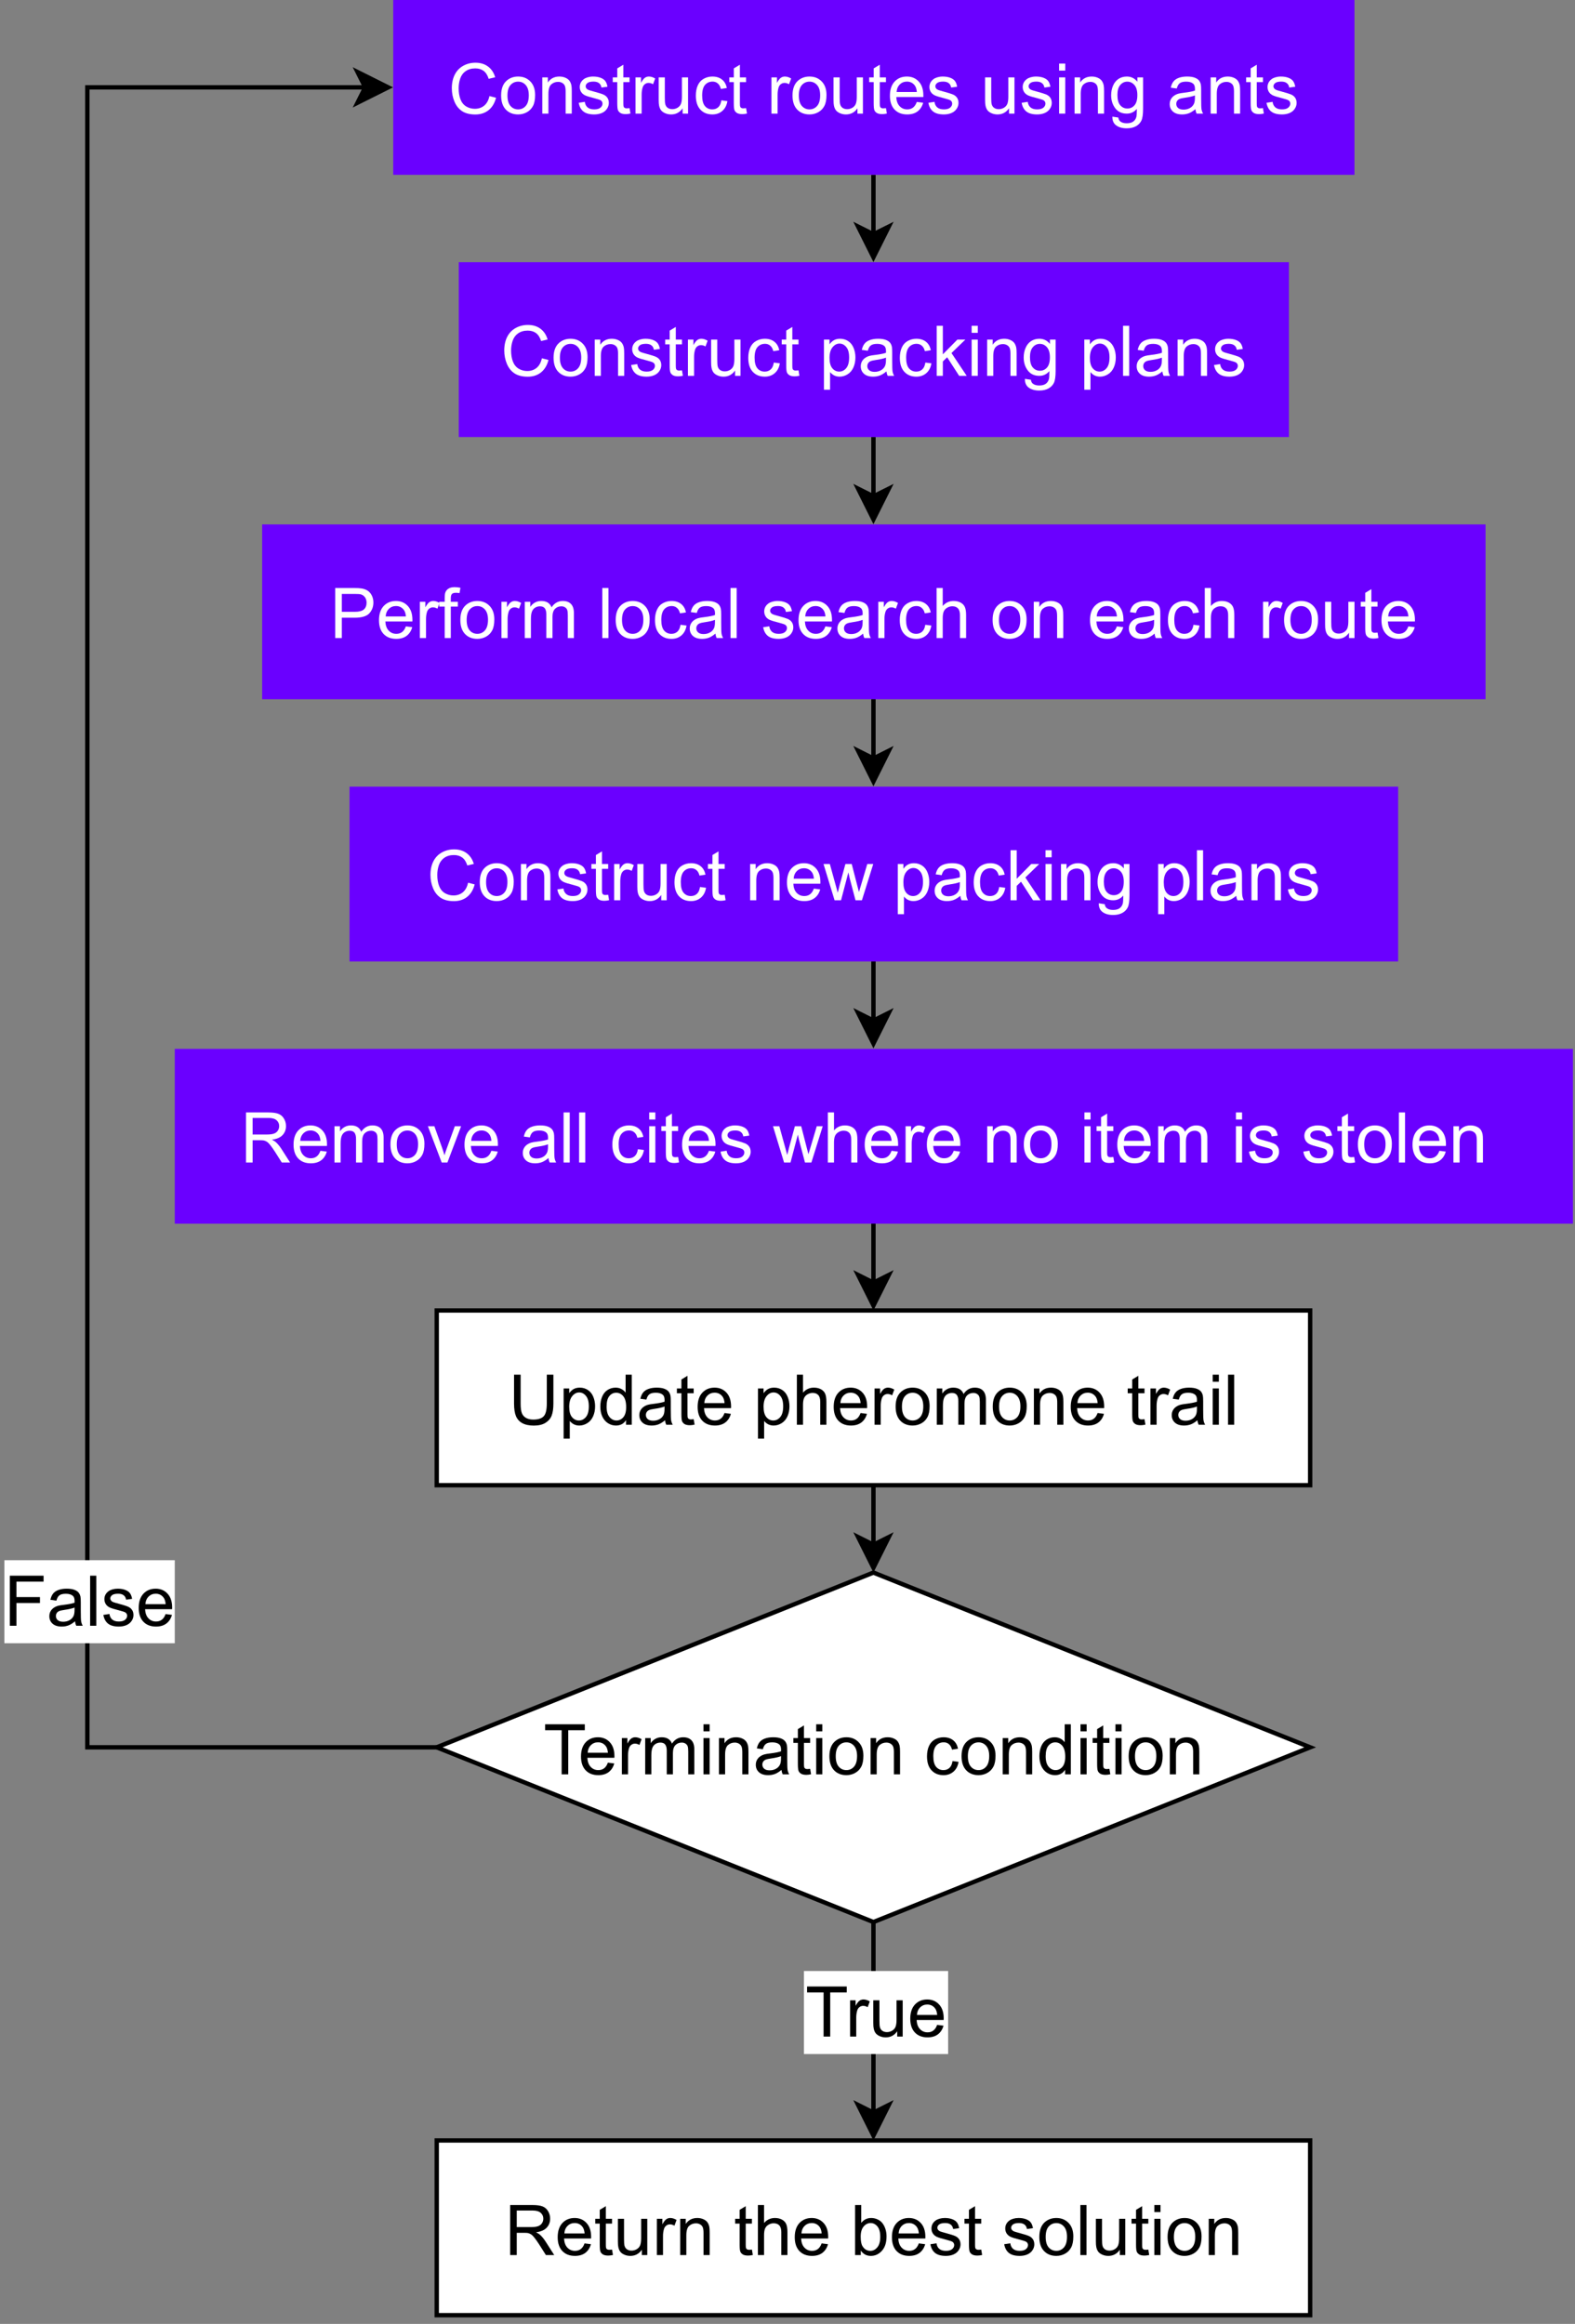 <?xml version="1.0" encoding="UTF-8" standalone="no"?>
<svg
   width="540.96pt"
   height="798pt"
   viewBox="0 0 540.96 798"
   version="1.1"
   id="svg637"
   xmlns:xlink="http://www.w3.org/1999/xlink"
   xmlns="http://www.w3.org/2000/svg"
   xmlns:svg="http://www.w3.org/2000/svg">
  <rect x="0" y="0" width="540.96" height="798" fill="#808080" stroke="none"/>
  <defs
     id="defs95">
    <g
       id="g87">
      <g
         id="glyph-0-0">
        <path
           d="M 3 0 L 3 -15.016 L 15.016 -15.016 L 15.016 0 Z M 3.375 -0.375 L 14.641 -0.375 L 14.641 -14.641 L 3.375 -14.641 Z M 3.375 -0.375 "
           id="path2" />
      </g>
      <g
         id="glyph-0-1">
        <path
           d="M 14.125 -6.031 L 16.391 -5.453 C 15.91 -3.586 15.051 -2.16 13.812 -1.172 C 12.57 -0.191 11.062 0.297 9.281 0.297 C 7.426 0.297 5.914 -0.078 4.75 -0.828 C 3.594 -1.586 2.711 -2.68 2.109 -4.109 C 1.504 -5.547 1.203 -7.082 1.203 -8.719 C 1.203 -10.508 1.539 -12.07 2.219 -13.406 C 2.906 -14.738 3.879 -15.75 5.141 -16.438 C 6.398 -17.133 7.789 -17.484 9.312 -17.484 C 11.031 -17.484 12.473 -17.047 13.641 -16.172 C 14.816 -15.297 15.633 -14.066 16.094 -12.484 L 13.859 -11.953 C 13.461 -13.203 12.883 -14.109 12.125 -14.672 C 11.363 -15.242 10.41 -15.531 9.266 -15.531 C 7.941 -15.531 6.836 -15.211 5.953 -14.578 C 5.066 -13.953 4.441 -13.102 4.078 -12.031 C 3.723 -10.969 3.547 -9.867 3.547 -8.734 C 3.547 -7.273 3.754 -6 4.172 -4.906 C 4.598 -3.812 5.258 -2.992 6.156 -2.453 C 7.062 -1.922 8.039 -1.656 9.094 -1.656 C 10.363 -1.656 11.441 -2.02 12.328 -2.75 C 13.211 -3.488 13.812 -4.582 14.125 -6.031 Z M 14.125 -6.031 "
           id="path5" />
      </g>
      <g
         id="glyph-0-2">
        <path
           d="M 0.797 -6.234 C 0.797 -8.535 1.438 -10.238 2.719 -11.344 C 3.789 -12.27 5.098 -12.734 6.641 -12.734 C 8.348 -12.734 9.742 -12.172 10.828 -11.047 C 11.922 -9.93 12.469 -8.383 12.469 -6.406 C 12.469 -4.801 12.223 -3.539 11.734 -2.625 C 11.254 -1.707 10.555 -0.992 9.641 -0.484 C 8.723 0.023 7.723 0.281 6.641 0.281 C 4.891 0.281 3.477 -0.273 2.406 -1.391 C 1.332 -2.516 0.797 -4.129 0.797 -6.234 Z M 2.969 -6.234 C 2.969 -4.629 3.312 -3.43 4 -2.641 C 4.695 -1.848 5.578 -1.453 6.641 -1.453 C 7.68 -1.453 8.551 -1.848 9.25 -2.641 C 9.945 -3.441 10.297 -4.66 10.297 -6.297 C 10.297 -7.836 9.945 -9.004 9.25 -9.797 C 8.551 -10.586 7.68 -10.984 6.641 -10.984 C 5.578 -10.984 4.695 -10.586 4 -9.797 C 3.312 -9.016 2.969 -7.828 2.969 -6.234 Z M 2.969 -6.234 "
           id="path8" />
      </g>
      <g
         id="glyph-0-3">
        <path
           d="M 1.578 0 L 1.578 -12.453 L 3.484 -12.453 L 3.484 -10.688 C 4.398 -12.051 5.723 -12.734 7.453 -12.734 C 8.203 -12.734 8.891 -12.598 9.516 -12.328 C 10.141 -12.055 10.609 -11.703 10.922 -11.266 C 11.234 -10.828 11.453 -10.305 11.578 -9.703 C 11.66 -9.316 11.703 -8.633 11.703 -7.656 L 11.703 0 L 9.594 0 L 9.594 -7.578 C 9.594 -8.43 9.508 -9.07 9.344 -9.5 C 9.176 -9.926 8.883 -10.266 8.469 -10.516 C 8.051 -10.773 7.562 -10.906 7 -10.906 C 6.102 -10.906 5.328 -10.617 4.672 -10.047 C 4.016 -9.473 3.688 -8.391 3.688 -6.797 L 3.688 0 Z M 1.578 0 "
           id="path11" />
      </g>
      <g
         id="glyph-0-4">
        <path
           d="M 0.734 -3.719 L 2.828 -4.047 C 2.941 -3.211 3.266 -2.57 3.797 -2.125 C 4.336 -1.676 5.086 -1.453 6.047 -1.453 C 7.016 -1.453 7.734 -1.648 8.203 -2.047 C 8.672 -2.441 8.906 -2.906 8.906 -3.438 C 8.906 -3.914 8.703 -4.289 8.297 -4.562 C 8.004 -4.75 7.285 -4.988 6.141 -5.281 C 4.586 -5.664 3.508 -6 2.906 -6.281 C 2.312 -6.57 1.859 -6.969 1.547 -7.469 C 1.242 -7.977 1.094 -8.535 1.094 -9.141 C 1.094 -9.703 1.219 -10.219 1.469 -10.688 C 1.727 -11.156 2.078 -11.547 2.516 -11.859 C 2.836 -12.109 3.281 -12.316 3.844 -12.484 C 4.414 -12.648 5.023 -12.734 5.672 -12.734 C 6.648 -12.734 7.508 -12.594 8.25 -12.312 C 8.988 -12.031 9.531 -11.648 9.875 -11.172 C 10.227 -10.691 10.473 -10.047 10.609 -9.234 L 8.547 -8.953 C 8.453 -9.598 8.18 -10.098 7.734 -10.453 C 7.285 -10.816 6.648 -11 5.828 -11 C 4.859 -11 4.164 -10.836 3.75 -10.516 C 3.332 -10.191 3.125 -9.816 3.125 -9.391 C 3.125 -9.117 3.211 -8.875 3.391 -8.656 C 3.555 -8.426 3.828 -8.238 4.203 -8.094 C 4.41 -8.008 5.031 -7.828 6.062 -7.547 C 7.551 -7.148 8.594 -6.82 9.188 -6.562 C 9.781 -6.312 10.242 -5.941 10.578 -5.453 C 10.91 -4.973 11.078 -4.375 11.078 -3.656 C 11.078 -2.957 10.867 -2.297 10.453 -1.672 C 10.047 -1.047 9.457 -0.562 8.688 -0.219 C 7.914 0.113 7.039 0.281 6.062 0.281 C 4.445 0.281 3.211 -0.051 2.359 -0.719 C 1.516 -1.395 0.973 -2.395 0.734 -3.719 Z M 0.734 -3.719 "
           id="path14" />
      </g>
      <g
         id="glyph-0-5">
        <path
           d="M 6.188 -1.891 L 6.5 -0.031 C 5.906 0.102 5.375 0.172 4.906 0.172 C 4.133 0.172 3.535 0.051 3.109 -0.188 C 2.691 -0.438 2.395 -0.758 2.219 -1.156 C 2.051 -1.551 1.969 -2.379 1.969 -3.641 L 1.969 -10.812 L 0.422 -10.812 L 0.422 -12.453 L 1.969 -12.453 L 1.969 -15.531 L 4.062 -16.797 L 4.062 -12.453 L 6.188 -12.453 L 6.188 -10.812 L 4.062 -10.812 L 4.062 -3.531 C 4.062 -2.926 4.098 -2.535 4.172 -2.359 C 4.254 -2.191 4.379 -2.055 4.547 -1.953 C 4.711 -1.859 4.953 -1.812 5.266 -1.812 C 5.492 -1.812 5.801 -1.836 6.188 -1.891 Z M 6.188 -1.891 "
           id="path17" />
      </g>
      <g
         id="glyph-0-6">
        <path
           d="M 1.562 0 L 1.562 -12.453 L 3.453 -12.453 L 3.453 -10.562 C 3.941 -11.445 4.391 -12.031 4.797 -12.312 C 5.211 -12.594 5.664 -12.734 6.156 -12.734 C 6.863 -12.734 7.586 -12.508 8.328 -12.062 L 7.594 -10.094 C 7.082 -10.395 6.566 -10.547 6.047 -10.547 C 5.586 -10.547 5.172 -10.406 4.797 -10.125 C 4.43 -9.852 4.172 -9.473 4.016 -8.984 C 3.785 -8.234 3.672 -7.41 3.672 -6.516 L 3.672 0 Z M 1.562 0 "
           id="path20" />
      </g>
      <g
         id="glyph-0-7">
        <path
           d="M 9.75 0 L 9.75 -1.828 C 8.781 -0.422 7.461 0.281 5.797 0.281 C 5.055 0.281 4.367 0.141 3.734 -0.141 C 3.098 -0.422 2.625 -0.773 2.312 -1.203 C 2.008 -1.629 1.797 -2.148 1.672 -2.766 C 1.578 -3.18 1.531 -3.836 1.531 -4.734 L 1.531 -12.453 L 3.641 -12.453 L 3.641 -5.547 C 3.641 -4.441 3.688 -3.695 3.781 -3.312 C 3.906 -2.758 4.18 -2.32 4.609 -2 C 5.047 -1.688 5.582 -1.531 6.219 -1.531 C 6.852 -1.531 7.445 -1.691 8 -2.016 C 8.551 -2.348 8.941 -2.789 9.172 -3.344 C 9.398 -3.906 9.516 -4.719 9.516 -5.781 L 9.516 -12.453 L 11.625 -12.453 L 11.625 0 Z M 9.75 0 "
           id="path23" />
      </g>
      <g
         id="glyph-0-8">
        <path
           d="M 9.703 -4.562 L 11.781 -4.297 C 11.551 -2.859 10.969 -1.734 10.031 -0.922 C 9.102 -0.117 7.961 0.281 6.609 0.281 C 4.898 0.281 3.523 -0.273 2.484 -1.391 C 1.453 -2.504 0.938 -4.102 0.938 -6.188 C 0.938 -7.531 1.16 -8.703 1.609 -9.703 C 2.055 -10.711 2.734 -11.469 3.641 -11.969 C 4.547 -12.477 5.535 -12.734 6.609 -12.734 C 7.961 -12.734 9.066 -12.391 9.922 -11.703 C 10.785 -11.023 11.336 -10.055 11.578 -8.797 L 9.531 -8.484 C 9.332 -9.316 8.984 -9.941 8.484 -10.359 C 7.992 -10.785 7.398 -11 6.703 -11 C 5.629 -11 4.758 -10.617 4.094 -9.859 C 3.438 -9.098 3.109 -7.891 3.109 -6.234 C 3.109 -4.566 3.426 -3.352 4.062 -2.594 C 4.707 -1.832 5.547 -1.453 6.578 -1.453 C 7.41 -1.453 8.102 -1.707 8.656 -2.219 C 9.207 -2.727 9.555 -3.508 9.703 -4.562 Z M 9.703 -4.562 "
           id="path26" />
      </g>
      <g
         id="glyph-0-9" />
      <g
         id="glyph-0-10">
        <path
           d="M 10.109 -4.016 L 12.297 -3.734 C 11.941 -2.461 11.301 -1.473 10.375 -0.766 C 9.445 -0.066 8.258 0.281 6.812 0.281 C 4.988 0.281 3.539 -0.273 2.469 -1.391 C 1.406 -2.516 0.875 -4.094 0.875 -6.125 C 0.875 -8.219 1.41 -9.844 2.484 -11 C 3.566 -12.156 4.973 -12.734 6.703 -12.734 C 8.359 -12.734 9.711 -12.164 10.766 -11.031 C 11.828 -9.895 12.359 -8.301 12.359 -6.25 C 12.359 -6.125 12.352 -5.938 12.344 -5.688 L 3.062 -5.688 C 3.133 -4.32 3.52 -3.273 4.219 -2.547 C 4.914 -1.816 5.785 -1.453 6.828 -1.453 C 7.598 -1.453 8.254 -1.656 8.797 -2.062 C 9.348 -2.469 9.785 -3.117 10.109 -4.016 Z M 3.172 -7.422 L 10.125 -7.422 C 10.031 -8.473 9.766 -9.258 9.328 -9.781 C 8.66 -10.594 7.789 -11 6.719 -11 C 5.75 -11 4.93 -10.672 4.266 -10.016 C 3.609 -9.367 3.242 -8.504 3.172 -7.422 Z M 3.172 -7.422 "
           id="path30" />
      </g>
      <g
         id="glyph-0-11">
        <path
           d="M 1.594 -14.766 L 1.594 -17.188 L 3.703 -17.188 L 3.703 -14.766 Z M 1.594 0 L 1.594 -12.453 L 3.703 -12.453 L 3.703 0 Z M 1.594 0 "
           id="path33" />
      </g>
      <g
         id="glyph-0-12">
        <path
           d="M 1.203 1.031 L 3.25 1.344 C 3.332 1.969 3.57 2.426 3.969 2.719 C 4.488 3.113 5.203 3.312 6.109 3.312 C 7.086 3.312 7.844 3.113 8.375 2.719 C 8.906 2.332 9.266 1.785 9.453 1.078 C 9.555 0.648 9.609 -0.25 9.609 -1.625 C 8.68 -0.539 7.531 0 6.156 0 C 4.445 0 3.125 -0.613 2.188 -1.844 C 1.25 -3.082 0.781 -4.566 0.781 -6.297 C 0.781 -7.484 0.992 -8.578 1.422 -9.578 C 1.848 -10.586 2.469 -11.363 3.281 -11.906 C 4.102 -12.457 5.066 -12.734 6.172 -12.734 C 7.641 -12.734 8.848 -12.141 9.797 -10.953 L 9.797 -12.453 L 11.75 -12.453 L 11.75 -1.688 C 11.75 0.25 11.551 1.617 11.156 2.422 C 10.758 3.234 10.133 3.875 9.281 4.344 C 8.426 4.812 7.375 5.047 6.125 5.047 C 4.633 5.047 3.43 4.711 2.516 4.047 C 1.609 3.379 1.172 2.375 1.203 1.031 Z M 2.938 -6.453 C 2.938 -4.816 3.258 -3.625 3.906 -2.875 C 4.562 -2.125 5.379 -1.75 6.359 -1.75 C 7.328 -1.75 8.141 -2.117 8.797 -2.859 C 9.453 -3.609 9.781 -4.781 9.781 -6.375 C 9.781 -7.906 9.441 -9.055 8.766 -9.828 C 8.086 -10.598 7.273 -10.984 6.328 -10.984 C 5.379 -10.984 4.578 -10.602 3.922 -9.844 C 3.266 -9.082 2.938 -7.953 2.938 -6.453 Z M 2.938 -6.453 "
           id="path36" />
      </g>
      <g
         id="glyph-0-13">
        <path
           d="M 9.703 -1.531 C 8.922 -0.875 8.172 -0.406 7.453 -0.125 C 6.734 0.145 5.957 0.281 5.125 0.281 C 3.758 0.281 2.707 -0.051 1.969 -0.719 C 1.238 -1.383 0.875 -2.238 0.875 -3.281 C 0.875 -3.895 1.008 -4.453 1.281 -4.953 C 1.562 -5.453 1.926 -5.852 2.375 -6.156 C 2.82 -6.469 3.328 -6.703 3.891 -6.859 C 4.305 -6.973 4.93 -7.078 5.766 -7.172 C 7.473 -7.379 8.727 -7.625 9.531 -7.906 C 9.539 -8.195 9.547 -8.379 9.547 -8.453 C 9.547 -9.316 9.348 -9.922 8.953 -10.266 C 8.41 -10.742 7.609 -10.984 6.547 -10.984 C 5.547 -10.984 4.812 -10.805 4.344 -10.453 C 3.875 -10.109 3.523 -9.5 3.297 -8.625 L 1.234 -8.906 C 1.422 -9.781 1.727 -10.488 2.156 -11.031 C 2.582 -11.582 3.203 -12.004 4.016 -12.297 C 4.828 -12.586 5.77 -12.734 6.844 -12.734 C 7.906 -12.734 8.77 -12.609 9.438 -12.359 C 10.102 -12.109 10.594 -11.789 10.906 -11.406 C 11.219 -11.031 11.438 -10.555 11.562 -9.984 C 11.633 -9.617 11.672 -8.969 11.672 -8.031 L 11.672 -5.219 C 11.672 -3.258 11.711 -2.02 11.797 -1.5 C 11.891 -0.977 12.07 -0.477 12.344 0 L 10.125 0 C 9.906 -0.438 9.766 -0.945 9.703 -1.531 Z M 9.531 -6.25 C 8.77 -5.938 7.625 -5.672 6.094 -5.453 C 5.219 -5.328 4.598 -5.188 4.234 -5.031 C 3.879 -4.875 3.602 -4.645 3.406 -4.344 C 3.219 -4.039 3.125 -3.707 3.125 -3.344 C 3.125 -2.781 3.332 -2.312 3.75 -1.938 C 4.176 -1.562 4.801 -1.375 5.625 -1.375 C 6.438 -1.375 7.16 -1.551 7.797 -1.906 C 8.43 -2.258 8.895 -2.742 9.188 -3.359 C 9.414 -3.836 9.531 -4.539 9.531 -5.469 Z M 9.531 -6.25 "
           id="path39" />
      </g>
      <g
         id="glyph-0-14">
        <path
           d="M 1.578 4.766 L 1.578 -12.453 L 3.5 -12.453 L 3.5 -10.828 C 3.957 -11.461 4.469 -11.938 5.031 -12.25 C 5.602 -12.57 6.301 -12.734 7.125 -12.734 C 8.188 -12.734 9.125 -12.457 9.938 -11.906 C 10.75 -11.363 11.359 -10.594 11.766 -9.594 C 12.18 -8.602 12.391 -7.516 12.391 -6.328 C 12.391 -5.047 12.16 -3.895 11.703 -2.875 C 11.242 -1.852 10.578 -1.07 9.703 -0.531 C 8.836 0.008 7.926 0.281 6.969 0.281 C 6.258 0.281 5.625 0.133 5.062 -0.156 C 4.508 -0.457 4.051 -0.836 3.688 -1.297 L 3.688 4.766 Z M 3.5 -6.156 C 3.5 -4.551 3.82 -3.363 4.469 -2.594 C 5.113 -1.832 5.898 -1.453 6.828 -1.453 C 7.766 -1.453 8.566 -1.848 9.234 -2.641 C 9.898 -3.43 10.234 -4.66 10.234 -6.328 C 10.234 -7.922 9.906 -9.109 9.25 -9.891 C 8.602 -10.68 7.828 -11.078 6.922 -11.078 C 6.016 -11.078 5.219 -10.656 4.531 -9.812 C 3.844 -8.977 3.5 -7.758 3.5 -6.156 Z M 3.5 -6.156 "
           id="path42" />
      </g>
      <g
         id="glyph-0-15">
        <path
           d="M 1.594 0 L 1.594 -17.188 L 3.703 -17.188 L 3.703 -7.391 L 8.703 -12.453 L 11.438 -12.453 L 6.672 -7.828 L 11.906 0 L 9.312 0 L 5.188 -6.375 L 3.703 -4.938 L 3.703 0 Z M 1.594 0 "
           id="path45" />
      </g>
      <g
         id="glyph-0-16">
        <path
           d="M 1.531 0 L 1.531 -17.188 L 3.641 -17.188 L 3.641 0 Z M 1.531 0 "
           id="path48" />
      </g>
      <g
         id="glyph-0-17">
        <path
           d="M 13.141 -17.188 L 15.406 -17.188 L 15.406 -7.266 C 15.406 -5.535 15.207 -4.16 14.812 -3.141 C 14.426 -2.129 13.723 -1.301 12.703 -0.656 C 11.68 -0.02 10.344 0.297 8.688 0.297 C 7.082 0.297 5.766 0.02 4.734 -0.531 C 3.711 -1.094 2.984 -1.898 2.547 -2.953 C 2.109 -4.004 1.891 -5.441 1.891 -7.266 L 1.891 -17.188 L 4.156 -17.188 L 4.156 -7.266 C 4.156 -5.773 4.297 -4.676 4.578 -3.969 C 4.859 -3.258 5.336 -2.711 6.016 -2.328 C 6.691 -1.953 7.516 -1.766 8.484 -1.766 C 10.16 -1.766 11.352 -2.141 12.062 -2.891 C 12.781 -3.648 13.141 -5.109 13.141 -7.266 Z M 13.141 -17.188 "
           id="path51" />
      </g>
      <g
         id="glyph-0-18">
        <path
           d="M 9.656 0 L 9.656 -1.578 C 8.875 -0.336 7.719 0.281 6.188 0.281 C 5.188 0.281 4.27 0.008 3.438 -0.531 C 2.602 -1.082 1.957 -1.848 1.5 -2.828 C 1.051 -3.805 0.828 -4.938 0.828 -6.219 C 0.828 -7.457 1.031 -8.582 1.438 -9.594 C 1.852 -10.602 2.473 -11.379 3.297 -11.922 C 4.129 -12.461 5.062 -12.734 6.094 -12.734 C 6.844 -12.734 7.508 -12.57 8.094 -12.25 C 8.676 -11.938 9.148 -11.523 9.516 -11.016 L 9.516 -17.188 L 11.625 -17.188 L 11.625 0 Z M 2.984 -6.219 C 2.984 -4.625 3.316 -3.43 3.984 -2.641 C 4.66 -1.848 5.457 -1.453 6.375 -1.453 C 7.301 -1.453 8.086 -1.828 8.734 -2.578 C 9.379 -3.336 9.703 -4.492 9.703 -6.047 C 9.703 -7.742 9.375 -8.988 8.719 -9.781 C 8.062 -10.582 7.25 -10.984 6.281 -10.984 C 5.344 -10.984 4.555 -10.598 3.922 -9.828 C 3.297 -9.066 2.984 -7.863 2.984 -6.219 Z M 2.984 -6.219 "
           id="path54" />
      </g>
      <g
         id="glyph-0-19">
        <path
           d="M 1.578 0 L 1.578 -17.188 L 3.688 -17.188 L 3.688 -11.016 C 4.676 -12.16 5.922 -12.734 7.422 -12.734 C 8.348 -12.734 9.148 -12.551 9.828 -12.188 C 10.504 -11.82 10.988 -11.316 11.281 -10.672 C 11.57 -10.035 11.719 -9.109 11.719 -7.891 L 11.719 0 L 9.609 0 L 9.609 -7.891 C 9.609 -8.941 9.379 -9.707 8.922 -10.188 C 8.473 -10.676 7.828 -10.922 6.984 -10.922 C 6.359 -10.922 5.77 -10.754 5.219 -10.422 C 4.664 -10.098 4.27 -9.66 4.031 -9.109 C 3.801 -8.555 3.688 -7.789 3.688 -6.812 L 3.688 0 Z M 1.578 0 "
           id="path57" />
      </g>
      <g
         id="glyph-0-20">
        <path
           d="M 1.578 0 L 1.578 -12.453 L 3.469 -12.453 L 3.469 -10.703 C 3.863 -11.316 4.383 -11.805 5.031 -12.172 C 5.676 -12.547 6.414 -12.734 7.25 -12.734 C 8.164 -12.734 8.922 -12.539 9.516 -12.156 C 10.109 -11.77 10.523 -11.234 10.766 -10.547 C 11.754 -12.004 13.035 -12.734 14.609 -12.734 C 15.848 -12.734 16.797 -12.391 17.453 -11.703 C 18.117 -11.023 18.453 -9.973 18.453 -8.547 L 18.453 0 L 16.359 0 L 16.359 -7.844 C 16.359 -8.688 16.289 -9.289 16.156 -9.656 C 16.02 -10.031 15.77 -10.332 15.406 -10.562 C 15.051 -10.789 14.629 -10.906 14.141 -10.906 C 13.266 -10.906 12.535 -10.613 11.953 -10.031 C 11.379 -9.445 11.094 -8.516 11.094 -7.234 L 11.094 0 L 8.984 0 L 8.984 -8.094 C 8.984 -9.031 8.812 -9.734 8.469 -10.203 C 8.125 -10.672 7.562 -10.906 6.781 -10.906 C 6.188 -10.906 5.633 -10.75 5.125 -10.438 C 4.625 -10.125 4.258 -9.664 4.031 -9.062 C 3.801 -8.457 3.688 -7.594 3.688 -6.469 L 3.688 0 Z M 1.578 0 "
           id="path60" />
      </g>
      <g
         id="glyph-0-21">
        <path
           d="M 1.969 0 L 1.969 -17.188 L 13.562 -17.188 L 13.562 -15.156 L 4.25 -15.156 L 4.25 -9.844 L 12.312 -9.844 L 12.312 -7.812 L 4.25 -7.812 L 4.25 0 Z M 1.969 0 "
           id="path63" />
      </g>
      <g
         id="glyph-0-22">
        <path
           d="M 6.234 0 L 6.234 -15.156 L 0.562 -15.156 L 0.562 -17.188 L 14.188 -17.188 L 14.188 -15.156 L 8.5 -15.156 L 8.5 0 Z M 6.234 0 "
           id="path66" />
      </g>
      <g
         id="glyph-0-23">
        <path
           d="M 1.891 0 L 1.891 -17.188 L 9.516 -17.188 C 11.047 -17.188 12.207 -17.031 13 -16.719 C 13.801 -16.414 14.438 -15.875 14.906 -15.094 C 15.383 -14.312 15.625 -13.445 15.625 -12.5 C 15.625 -11.281 15.227 -10.25 14.438 -9.406 C 13.656 -8.57 12.438 -8.047 10.781 -7.828 C 11.383 -7.535 11.844 -7.25 12.156 -6.969 C 12.82 -6.352 13.453 -5.586 14.047 -4.672 L 17.031 0 L 14.172 0 L 11.906 -3.578 C 11.238 -4.609 10.688 -5.395 10.25 -5.938 C 9.82 -6.488 9.438 -6.875 9.094 -7.094 C 8.758 -7.312 8.414 -7.461 8.062 -7.547 C 7.812 -7.609 7.391 -7.641 6.797 -7.641 L 4.156 -7.641 L 4.156 0 Z M 4.156 -9.609 L 9.047 -9.609 C 10.086 -9.609 10.898 -9.711 11.484 -9.922 C 12.078 -10.141 12.523 -10.484 12.828 -10.953 C 13.129 -11.43 13.281 -11.945 13.281 -12.5 C 13.281 -13.312 12.984 -13.977 12.391 -14.5 C 11.805 -15.031 10.879 -15.297 9.609 -15.297 L 4.156 -15.297 Z M 4.156 -9.609 "
           id="path69" />
      </g>
      <g
         id="glyph-0-24">
        <path
           d="M 3.531 0 L 1.578 0 L 1.578 -17.188 L 3.688 -17.188 L 3.688 -11.062 C 4.57 -12.176 5.707 -12.734 7.094 -12.734 C 7.863 -12.734 8.586 -12.578 9.266 -12.266 C 9.953 -11.961 10.516 -11.531 10.953 -10.969 C 11.398 -10.406 11.75 -9.727 12 -8.938 C 12.25 -8.156 12.375 -7.316 12.375 -6.422 C 12.375 -4.285 11.844 -2.633 10.781 -1.469 C 9.727 -0.301 8.461 0.281 6.984 0.281 C 5.516 0.281 4.363 -0.332 3.531 -1.562 Z M 3.5 -6.328 C 3.5 -4.828 3.703 -3.742 4.109 -3.078 C 4.773 -1.992 5.676 -1.453 6.812 -1.453 C 7.738 -1.453 8.535 -1.852 9.203 -2.656 C 9.879 -3.457 10.219 -4.648 10.219 -6.234 C 10.219 -7.859 9.895 -9.055 9.25 -9.828 C 8.602 -10.609 7.82 -11 6.906 -11 C 5.977 -11 5.176 -10.598 4.5 -9.797 C 3.832 -8.992 3.5 -7.836 3.5 -6.328 Z M 3.5 -6.328 "
           id="path72" />
      </g>
      <g
         id="glyph-0-25">
        <path
           d="M 1.859 0 L 1.859 -17.188 L 8.344 -17.188 C 9.477 -17.188 10.348 -17.133 10.953 -17.031 C 11.797 -16.883 12.504 -16.613 13.078 -16.219 C 13.648 -15.82 14.109 -15.27 14.453 -14.562 C 14.797 -13.852 14.969 -13.07 14.969 -12.219 C 14.969 -10.758 14.504 -9.52 13.578 -8.5 C 12.648 -7.488 10.969 -6.984 8.531 -6.984 L 4.125 -6.984 L 4.125 0 Z M 4.125 -9.016 L 8.578 -9.016 C 10.047 -9.016 11.086 -9.285 11.703 -9.828 C 12.316 -10.379 12.625 -11.156 12.625 -12.156 C 12.625 -12.875 12.441 -13.488 12.078 -14 C 11.711 -14.508 11.234 -14.848 10.641 -15.016 C 10.266 -15.109 9.562 -15.156 8.531 -15.156 L 4.125 -15.156 Z M 4.125 -9.016 "
           id="path75" />
      </g>
      <g
         id="glyph-0-26">
        <path
           d="M 2.094 0 L 2.094 -10.812 L 0.219 -10.812 L 0.219 -12.453 L 2.094 -12.453 L 2.094 -13.781 C 2.094 -14.613 2.164 -15.234 2.312 -15.641 C 2.508 -16.191 2.863 -16.633 3.375 -16.969 C 3.895 -17.312 4.613 -17.484 5.531 -17.484 C 6.125 -17.484 6.781 -17.41 7.5 -17.266 L 7.188 -15.438 C 6.75 -15.508 6.332 -15.547 5.938 -15.547 C 5.301 -15.547 4.848 -15.41 4.578 -15.141 C 4.316 -14.867 4.188 -14.359 4.188 -13.609 L 4.188 -12.453 L 6.609 -12.453 L 6.609 -10.812 L 4.188 -10.812 L 4.188 0 Z M 2.094 0 "
           id="path78" />
      </g>
      <g
         id="glyph-0-27">
        <path
           d="M 3.875 0 L 0.078 -12.453 L 2.25 -12.453 L 4.234 -5.266 L 4.969 -2.594 C 5 -2.727 5.211 -3.582 5.609 -5.156 L 7.594 -12.453 L 9.766 -12.453 L 11.625 -5.234 L 12.25 -2.844 L 12.969 -5.25 L 15.109 -12.453 L 17.156 -12.453 L 13.266 0 L 11.062 0 L 9.094 -7.453 L 8.609 -9.578 L 6.094 0 Z M 3.875 0 "
           id="path81" />
      </g>
      <g
         id="glyph-0-28">
        <path
           d="M 5.047 0 L 0.312 -12.453 L 2.531 -12.453 L 5.203 -5 C 5.492 -4.188 5.758 -3.348 6 -2.484 C 6.188 -3.141 6.453 -3.93 6.797 -4.859 L 9.562 -12.453 L 11.719 -12.453 L 7.016 0 Z M 5.047 0 "
           id="path84" />
      </g>
    </g>
    <clipPath
       id="clip-0">
      <path
         clip-rule="nonzero"
         d="M 149 734 L 451 734 L 451 796.867 L 149 796.867 Z M 149 734 "
         id="path89" />
    </clipPath>
    <clipPath
       id="clip-1">
      <path
         clip-rule="nonzero"
         d="M 60 360 L 540.961 360 L 540.961 421 L 60 421 Z M 60 360 "
         id="path92" />
    </clipPath>
  </defs>
  <path
     fill="none"
     stroke-width="2"
     stroke-linecap="butt"
     stroke-linejoin="miter"
     stroke="rgb(0%, 0%, 0%)"
     stroke-opacity="1"
     stroke-miterlimit="10"
     d="M 399.997 79.999 L 399.997 107.258 "
     transform="matrix(0.75, 0, 0, 0.75, 0, 0)"
     id="path97" />
  <path
     fill-rule="nonzero"
     fill="rgb(0%, 0%, 0%)"
     fill-opacity="1"
     stroke-width="2"
     stroke-linecap="butt"
     stroke-linejoin="miter"
     stroke="rgb(0%, 0%, 0%)"
     stroke-opacity="1"
     stroke-miterlimit="10"
     d="M 399.997 117.758 L 393.001 103.759 L 399.997 107.258 L 406.999 103.759 Z M 399.997 117.758 "
     transform="matrix(0.75, 0, 0, 0.75, 0, 0)"
     id="path99" />
  <path
     fill-rule="nonzero"
     fill="rgb(41.57%, 0%, 100%)"
     fill-opacity="1"
     d="M 135.062 0 L 465.215 0 L 465.215 60.027 L 135.062 60.027 Z M 135.062 0 "
     id="path101" />
  <g
     fill="#ffffff"
     fill-opacity="1"
     id="g157">
    <use
       xlink:href="#glyph-0-1"
       x="153.985"
       y="39.018"
       id="use103" />
    <use
       xlink:href="#glyph-0-2"
       x="171.325"
       y="39.018"
       id="use105" />
    <use
       xlink:href="#glyph-0-3"
       x="184.679"
       y="39.018"
       id="use107" />
    <use
       xlink:href="#glyph-0-4"
       x="198.033"
       y="39.018"
       id="use109" />
    <use
       xlink:href="#glyph-0-5"
       x="210.038"
       y="39.018"
       id="use111" />
    <use
       xlink:href="#glyph-0-6"
       x="216.709"
       y="39.018"
       id="use113" />
    <use
       xlink:href="#glyph-0-7"
       x="224.705"
       y="39.018"
       id="use115" />
    <use
       xlink:href="#glyph-0-8"
       x="238.059"
       y="39.018"
       id="use117" />
    <use
       xlink:href="#glyph-0-5"
       x="250.065"
       y="39.018"
       id="use119" />
    <use
       xlink:href="#glyph-0-9"
       x="256.736"
       y="39.018"
       id="use121" />
    <use
       xlink:href="#glyph-0-6"
       x="263.407"
       y="39.018"
       id="use123" />
    <use
       xlink:href="#glyph-0-2"
       x="271.403"
       y="39.018"
       id="use125" />
    <use
       xlink:href="#glyph-0-7"
       x="284.757"
       y="39.018"
       id="use127" />
    <use
       xlink:href="#glyph-0-5"
       x="298.11"
       y="39.018"
       id="use129" />
    <use
       xlink:href="#glyph-0-10"
       x="304.781"
       y="39.018"
       id="use131" />
    <use
       xlink:href="#glyph-0-4"
       x="318.135"
       y="39.018"
       id="use133" />
    <use
       xlink:href="#glyph-0-9"
       x="330.141"
       y="39.018"
       id="use135" />
    <use
       xlink:href="#glyph-0-7"
       x="336.812"
       y="39.018"
       id="use137" />
    <use
       xlink:href="#glyph-0-4"
       x="350.166"
       y="39.018"
       id="use139" />
    <use
       xlink:href="#glyph-0-11"
       x="362.171"
       y="39.018"
       id="use141" />
    <use
       xlink:href="#glyph-0-3"
       x="367.506"
       y="39.018"
       id="use143" />
    <use
       xlink:href="#glyph-0-12"
       x="380.86"
       y="39.018"
       id="use145" />
    <use
       xlink:href="#glyph-0-9"
       x="394.213"
       y="39.018"
       id="use147" />
    <use
       xlink:href="#glyph-0-13"
       x="400.884"
       y="39.018"
       id="use149" />
    <use
       xlink:href="#glyph-0-3"
       x="414.238"
       y="39.018"
       id="use151" />
    <use
       xlink:href="#glyph-0-5"
       x="427.592"
       y="39.018"
       id="use153" />
    <use
       xlink:href="#glyph-0-4"
       x="434.263"
       y="39.018"
       id="use155" />
  </g>
  <path
     fill="none"
     stroke-width="2"
     stroke-linecap="butt"
     stroke-linejoin="miter"
     stroke="rgb(0%, 0%, 0%)"
     stroke-opacity="1"
     stroke-miterlimit="10"
     d="M 399.997 200.001 L 399.997 227.26 "
     transform="matrix(0.75, 0, 0, 0.75, 0, 0)"
     id="path159" />
  <path
     fill-rule="nonzero"
     fill="rgb(0%, 0%, 0%)"
     fill-opacity="1"
     stroke-width="2"
     stroke-linecap="butt"
     stroke-linejoin="miter"
     stroke="rgb(0%, 0%, 0%)"
     stroke-opacity="1"
     stroke-miterlimit="10"
     d="M 399.997 237.76 L 393.001 223.761 L 399.997 227.26 L 406.999 223.761 Z M 399.997 237.76 "
     transform="matrix(0.75, 0, 0, 0.75, 0, 0)"
     id="path161" />
  <path
     fill-rule="nonzero"
     fill="rgb(41.57%, 0%, 100%)"
     fill-opacity="1"
     d="M 157.574 90.043 L 442.703 90.043 L 442.703 150.07 L 157.574 150.07 Z M 157.574 90.043 "
     id="path163" />
  <g
     fill="#ffffff"
     fill-opacity="1"
     id="g211">
    <use
       xlink:href="#glyph-0-1"
       x="171.994"
       y="129.06"
       id="use165" />
    <use
       xlink:href="#glyph-0-2"
       x="189.334"
       y="129.06"
       id="use167" />
    <use
       xlink:href="#glyph-0-3"
       x="202.687"
       y="129.06"
       id="use169" />
    <use
       xlink:href="#glyph-0-4"
       x="216.041"
       y="129.06"
       id="use171" />
    <use
       xlink:href="#glyph-0-5"
       x="228.047"
       y="129.06"
       id="use173" />
    <use
       xlink:href="#glyph-0-6"
       x="234.718"
       y="129.06"
       id="use175" />
    <use
       xlink:href="#glyph-0-7"
       x="242.714"
       y="129.06"
       id="use177" />
    <use
       xlink:href="#glyph-0-8"
       x="256.068"
       y="129.06"
       id="use179" />
    <use
       xlink:href="#glyph-0-5"
       x="268.073"
       y="129.06"
       id="use181" />
    <use
       xlink:href="#glyph-0-9"
       x="274.744"
       y="129.06"
       id="use183" />
    <use
       xlink:href="#glyph-0-14"
       x="281.415"
       y="129.06"
       id="use185" />
    <use
       xlink:href="#glyph-0-13"
       x="294.769"
       y="129.06"
       id="use187" />
    <use
       xlink:href="#glyph-0-8"
       x="308.123"
       y="129.06"
       id="use189" />
    <use
       xlink:href="#glyph-0-15"
       x="320.128"
       y="129.06"
       id="use191" />
    <use
       xlink:href="#glyph-0-11"
       x="332.134"
       y="129.06"
       id="use193" />
    <use
       xlink:href="#glyph-0-3"
       x="337.468"
       y="129.06"
       id="use195" />
    <use
       xlink:href="#glyph-0-12"
       x="350.822"
       y="129.06"
       id="use197" />
    <use
       xlink:href="#glyph-0-9"
       x="364.176"
       y="129.06"
       id="use199" />
    <use
       xlink:href="#glyph-0-14"
       x="370.847"
       y="129.06"
       id="use201" />
    <use
       xlink:href="#glyph-0-16"
       x="384.201"
       y="129.06"
       id="use203" />
    <use
       xlink:href="#glyph-0-13"
       x="389.535"
       y="129.06"
       id="use205" />
    <use
       xlink:href="#glyph-0-3"
       x="402.889"
       y="129.06"
       id="use207" />
    <use
       xlink:href="#glyph-0-4"
       x="416.243"
       y="129.06"
       id="use209" />
  </g>
  <path
     fill="none"
     stroke-width="2"
     stroke-linecap="butt"
     stroke-linejoin="miter"
     stroke="rgb(0%, 0%, 0%)"
     stroke-opacity="1"
     stroke-miterlimit="10"
     d="M 399.997 679.998 L 399.997 707.262 "
     transform="matrix(0.75, 0, 0, 0.75, 0, 0)"
     id="path213" />
  <path
     fill-rule="nonzero"
     fill="rgb(0%, 0%, 0%)"
     fill-opacity="1"
     stroke-width="2"
     stroke-linecap="butt"
     stroke-linejoin="miter"
     stroke="rgb(0%, 0%, 0%)"
     stroke-opacity="1"
     stroke-miterlimit="10"
     d="M 399.997 717.762 L 393.001 703.758 L 399.997 707.262 L 406.999 703.758 Z M 399.997 717.762 "
     transform="matrix(0.75, 0, 0, 0.75, 0, 0)"
     id="path215" />
  <path
     fill-rule="nonzero"
     fill="rgb(100%, 100%, 100%)"
     fill-opacity="1"
     stroke-width="2"
     stroke-linecap="butt"
     stroke-linejoin="miter"
     stroke="rgb(0%, 0%, 0%)"
     stroke-opacity="1"
     stroke-miterlimit="4"
     d="M 200.001 599.999 L 599.999 599.999 L 599.999 679.998 L 200.001 679.998 Z M 200.001 599.999 "
     transform="matrix(0.75, 0, 0, 0.75, 0, 0)"
     id="path217" />
  <g
     fill="#000000"
     fill-opacity="1"
     id="g263">
    <use
       xlink:href="#glyph-0-17"
       x="174.667"
       y="489.226"
       id="use219" />
    <use
       xlink:href="#glyph-0-14"
       x="192.007"
       y="489.226"
       id="use221" />
    <use
       xlink:href="#glyph-0-18"
       x="205.361"
       y="489.226"
       id="use223" />
    <use
       xlink:href="#glyph-0-13"
       x="218.714"
       y="489.226"
       id="use225" />
    <use
       xlink:href="#glyph-0-5"
       x="232.068"
       y="489.226"
       id="use227" />
    <use
       xlink:href="#glyph-0-10"
       x="238.739"
       y="489.226"
       id="use229" />
    <use
       xlink:href="#glyph-0-9"
       x="252.093"
       y="489.226"
       id="use231" />
    <use
       xlink:href="#glyph-0-14"
       x="258.764"
       y="489.226"
       id="use233" />
    <use
       xlink:href="#glyph-0-19"
       x="272.118"
       y="489.226"
       id="use235" />
    <use
       xlink:href="#glyph-0-10"
       x="285.472"
       y="489.226"
       id="use237" />
    <use
       xlink:href="#glyph-0-6"
       x="298.826"
       y="489.226"
       id="use239" />
    <use
       xlink:href="#glyph-0-2"
       x="306.821"
       y="489.226"
       id="use241" />
    <use
       xlink:href="#glyph-0-20"
       x="320.175"
       y="489.226"
       id="use243" />
    <use
       xlink:href="#glyph-0-2"
       x="340.177"
       y="489.226"
       id="use245" />
    <use
       xlink:href="#glyph-0-3"
       x="353.531"
       y="489.226"
       id="use247" />
    <use
       xlink:href="#glyph-0-10"
       x="366.884"
       y="489.226"
       id="use249" />
    <use
       xlink:href="#glyph-0-9"
       x="380.238"
       y="489.226"
       id="use251" />
    <use
       xlink:href="#glyph-0-5"
       x="386.909"
       y="489.226"
       id="use253" />
    <use
       xlink:href="#glyph-0-6"
       x="393.58"
       y="489.226"
       id="use255" />
    <use
       xlink:href="#glyph-0-13"
       x="401.576"
       y="489.226"
       id="use257" />
    <use
       xlink:href="#glyph-0-11"
       x="414.93"
       y="489.226"
       id="use259" />
    <use
       xlink:href="#glyph-0-16"
       x="420.264"
       y="489.226"
       id="use261" />
  </g>
  <path
     fill="none"
     stroke-width="2"
     stroke-linecap="butt"
     stroke-linejoin="miter"
     stroke="rgb(0%, 0%, 0%)"
     stroke-opacity="1"
     stroke-miterlimit="10"
     d="M 200.001 800 L 40.002 800 L 40.002 40.002 L 167.261 40.002 "
     transform="matrix(0.75, 0, 0, 0.75, 0, 0)"
     id="path265" />
  <path
     fill-rule="nonzero"
     fill="rgb(0%, 0%, 0%)"
     fill-opacity="1"
     stroke-width="2"
     stroke-linecap="butt"
     stroke-linejoin="miter"
     stroke="rgb(0%, 0%, 0%)"
     stroke-opacity="1"
     stroke-miterlimit="10"
     d="M 177.762 40.002 L 163.758 46.999 L 167.261 40.002 L 163.758 33 Z M 177.762 40.002 "
     transform="matrix(0.75, 0, 0, 0.75, 0, 0)"
     id="path267" />
  <path
     fill-rule="nonzero"
     fill="rgb(100%, 100%, 100%)"
     fill-opacity="1"
     d="M 1.5 535.746 L 60.027 535.746 L 60.027 564.262 L 1.5 564.262 Z M 1.5 535.746 "
     id="path269" />
  <g
     fill="#000000"
     fill-opacity="1"
     id="g281">
    <use
       xlink:href="#glyph-0-21"
       x="1.407"
       y="558.258"
       id="use271" />
    <use
       xlink:href="#glyph-0-13"
       x="16.074"
       y="558.258"
       id="use273" />
    <use
       xlink:href="#glyph-0-16"
       x="29.428"
       y="558.258"
       id="use275" />
    <use
       xlink:href="#glyph-0-4"
       x="34.762"
       y="558.258"
       id="use277" />
    <use
       xlink:href="#glyph-0-10"
       x="46.768"
       y="558.258"
       id="use279" />
  </g>
  <path
     fill="none"
     stroke-width="2"
     stroke-linecap="butt"
     stroke-linejoin="miter"
     stroke="rgb(0%, 0%, 0%)"
     stroke-opacity="1"
     stroke-miterlimit="10"
     d="M 399.997 879.999 L 399.997 967.261 "
     transform="matrix(0.75, 0, 0, 0.75, 0, 0)"
     id="path283" />
  <path
     fill-rule="nonzero"
     fill="rgb(0%, 0%, 0%)"
     fill-opacity="1"
     stroke-width="2"
     stroke-linecap="butt"
     stroke-linejoin="miter"
     stroke="rgb(0%, 0%, 0%)"
     stroke-opacity="1"
     stroke-miterlimit="10"
     d="M 399.997 977.762 L 393.001 963.758 L 399.997 967.261 L 406.999 963.758 Z M 399.997 977.762 "
     transform="matrix(0.75, 0, 0, 0.75, 0, 0)"
     id="path285" />
  <path
     fill-rule="nonzero"
     fill="rgb(100%, 100%, 100%)"
     fill-opacity="1"
     d="M 276.129 676.812 L 325.652 676.812 L 325.652 705.324 L 276.129 705.324 Z M 276.129 676.812 "
     id="path287" />
  <g
     fill="#000000"
     fill-opacity="1"
     id="g291">
    <use
       xlink:href="#glyph-0-22"
       x="276.643"
       y="699.323"
       id="use289" />
  </g>
  <g
     fill="#000000"
     fill-opacity="1"
     id="g299">
    <use
       xlink:href="#glyph-0-6"
       x="290.419"
       y="699.323"
       id="use293" />
    <use
       xlink:href="#glyph-0-7"
       x="298.415"
       y="699.323"
       id="use295" />
    <use
       xlink:href="#glyph-0-10"
       x="311.769"
       y="699.323"
       id="use297" />
  </g>
  <path
     fill-rule="nonzero"
     fill="rgb(100%, 100%, 100%)"
     fill-opacity="1"
     stroke-width="2"
     stroke-linecap="butt"
     stroke-linejoin="miter"
     stroke="rgb(0%, 0%, 0%)"
     stroke-opacity="1"
     stroke-miterlimit="10"
     d="M 399.997 720.001 L 599.999 800 L 399.997 879.999 L 200.001 800 Z M 399.997 720.001 "
     transform="matrix(0.75, 0, 0, 0.75, 0, 0)"
     id="path301" />
  <g
     fill="#000000"
     fill-opacity="1"
     id="g305">
    <use
       xlink:href="#glyph-0-22"
       x="186.672"
       y="609.281"
       id="use303" />
  </g>
  <g
     fill="#000000"
     fill-opacity="1"
     id="g347">
    <use
       xlink:href="#glyph-0-10"
       x="198.678"
       y="609.281"
       id="use307" />
    <use
       xlink:href="#glyph-0-6"
       x="212.032"
       y="609.281"
       id="use309" />
    <use
       xlink:href="#glyph-0-20"
       x="220.027"
       y="609.281"
       id="use311" />
    <use
       xlink:href="#glyph-0-11"
       x="240.029"
       y="609.281"
       id="use313" />
    <use
       xlink:href="#glyph-0-3"
       x="245.363"
       y="609.281"
       id="use315" />
    <use
       xlink:href="#glyph-0-13"
       x="258.717"
       y="609.281"
       id="use317" />
    <use
       xlink:href="#glyph-0-5"
       x="272.071"
       y="609.281"
       id="use319" />
    <use
       xlink:href="#glyph-0-11"
       x="278.742"
       y="609.281"
       id="use321" />
    <use
       xlink:href="#glyph-0-2"
       x="284.077"
       y="609.281"
       id="use323" />
    <use
       xlink:href="#glyph-0-3"
       x="297.43"
       y="609.281"
       id="use325" />
    <use
       xlink:href="#glyph-0-9"
       x="310.784"
       y="609.281"
       id="use327" />
    <use
       xlink:href="#glyph-0-8"
       x="317.455"
       y="609.281"
       id="use329" />
    <use
       xlink:href="#glyph-0-2"
       x="329.461"
       y="609.281"
       id="use331" />
    <use
       xlink:href="#glyph-0-3"
       x="342.815"
       y="609.281"
       id="use333" />
    <use
       xlink:href="#glyph-0-18"
       x="356.168"
       y="609.281"
       id="use335" />
    <use
       xlink:href="#glyph-0-11"
       x="369.522"
       y="609.281"
       id="use337" />
    <use
       xlink:href="#glyph-0-5"
       x="374.857"
       y="609.281"
       id="use339" />
    <use
       xlink:href="#glyph-0-11"
       x="381.528"
       y="609.281"
       id="use341" />
    <use
       xlink:href="#glyph-0-2"
       x="386.862"
       y="609.281"
       id="use343" />
    <use
       xlink:href="#glyph-0-3"
       x="400.216"
       y="609.281"
       id="use345" />
  </g>
  <path
     fill-rule="nonzero"
     fill="rgb(100%, 100%, 100%)"
     fill-opacity="1"
     d="M 150.07 735.34 L 450.207 735.34 L 450.207 795.367 L 150.07 795.367 Z M 150.07 735.34 "
     id="path349" />
  <g
     clip-path="url(#clip-0)"
     id="g353">
    <path
       fill="none"
       stroke-width="2"
       stroke-linecap="butt"
       stroke-linejoin="miter"
       stroke="#000000"
       stroke-opacity="1"
       stroke-miterlimit="4"
       d="m 200.001,980 h 399.997 v 79.999 H 200.001 Z m 0,0"
       transform="scale(0.75)"
       id="path351" />
  </g>
  <g
     fill="#000000"
     fill-opacity="1"
     id="g403">
    <use
       xlink:href="#glyph-0-23"
       x="173.33"
       y="774.358"
       id="use355" />
    <use
       xlink:href="#glyph-0-10"
       x="190.67"
       y="774.358"
       id="use357" />
    <use
       xlink:href="#glyph-0-5"
       x="204.024"
       y="774.358"
       id="use359" />
    <use
       xlink:href="#glyph-0-7"
       x="210.695"
       y="774.358"
       id="use361" />
    <use
       xlink:href="#glyph-0-6"
       x="224.049"
       y="774.358"
       id="use363" />
    <use
       xlink:href="#glyph-0-3"
       x="232.045"
       y="774.358"
       id="use365" />
    <use
       xlink:href="#glyph-0-9"
       x="245.399"
       y="774.358"
       id="use367" />
    <use
       xlink:href="#glyph-0-5"
       x="252.07"
       y="774.358"
       id="use369" />
    <use
       xlink:href="#glyph-0-19"
       x="258.741"
       y="774.358"
       id="use371" />
    <use
       xlink:href="#glyph-0-10"
       x="272.094"
       y="774.358"
       id="use373" />
    <use
       xlink:href="#glyph-0-9"
       x="285.448"
       y="774.358"
       id="use375" />
    <use
       xlink:href="#glyph-0-24"
       x="292.119"
       y="774.358"
       id="use377" />
    <use
       xlink:href="#glyph-0-10"
       x="305.473"
       y="774.358"
       id="use379" />
    <use
       xlink:href="#glyph-0-4"
       x="318.827"
       y="774.358"
       id="use381" />
    <use
       xlink:href="#glyph-0-5"
       x="330.833"
       y="774.358"
       id="use383" />
    <use
       xlink:href="#glyph-0-9"
       x="337.504"
       y="774.358"
       id="use385" />
    <use
       xlink:href="#glyph-0-4"
       x="344.175"
       y="774.358"
       id="use387" />
    <use
       xlink:href="#glyph-0-2"
       x="356.18"
       y="774.358"
       id="use389" />
    <use
       xlink:href="#glyph-0-16"
       x="369.534"
       y="774.358"
       id="use391" />
    <use
       xlink:href="#glyph-0-7"
       x="374.868"
       y="774.358"
       id="use393" />
    <use
       xlink:href="#glyph-0-5"
       x="388.222"
       y="774.358"
       id="use395" />
    <use
       xlink:href="#glyph-0-11"
       x="394.893"
       y="774.358"
       id="use397" />
    <use
       xlink:href="#glyph-0-2"
       x="400.228"
       y="774.358"
       id="use399" />
    <use
       xlink:href="#glyph-0-3"
       x="413.582"
       y="774.358"
       id="use401" />
  </g>
  <path
     fill="none"
     stroke-width="2"
     stroke-linecap="butt"
     stroke-linejoin="miter"
     stroke="rgb(0%, 0%, 0%)"
     stroke-opacity="1"
     stroke-miterlimit="10"
     d="M 399.997 319.998 L 399.997 347.261 "
     transform="matrix(0.75, 0, 0, 0.75, 0, 0)"
     id="path405" />
  <path
     fill-rule="nonzero"
     fill="rgb(0%, 0%, 0%)"
     fill-opacity="1"
     stroke-width="2"
     stroke-linecap="butt"
     stroke-linejoin="miter"
     stroke="rgb(0%, 0%, 0%)"
     stroke-opacity="1"
     stroke-miterlimit="10"
     d="M 399.997 357.762 L 393.001 343.758 L 399.997 347.261 L 406.999 343.758 Z M 399.997 357.762 "
     transform="matrix(0.75, 0, 0, 0.75, 0, 0)"
     id="path407" />
  <path
     fill-rule="nonzero"
     fill="rgb(41.57%, 0%, 100%)"
     fill-opacity="1"
     d="M 90.043 180.082 L 510.234 180.082 L 510.234 240.109 L 90.043 240.109 Z M 90.043 180.082 "
     id="path409" />
  <g
     fill="#ffffff"
     fill-opacity="1"
     id="g479">
    <use
       xlink:href="#glyph-0-25"
       x="113.279"
       y="219.101"
       id="use411" />
    <use
       xlink:href="#glyph-0-10"
       x="129.294"
       y="219.101"
       id="use413" />
    <use
       xlink:href="#glyph-0-6"
       x="142.648"
       y="219.101"
       id="use415" />
    <use
       xlink:href="#glyph-0-26"
       x="150.644"
       y="219.101"
       id="use417" />
    <use
       xlink:href="#glyph-0-2"
       x="157.315"
       y="219.101"
       id="use419" />
    <use
       xlink:href="#glyph-0-6"
       x="170.669"
       y="219.101"
       id="use421" />
    <use
       xlink:href="#glyph-0-20"
       x="178.665"
       y="219.101"
       id="use423" />
    <use
       xlink:href="#glyph-0-9"
       x="198.666"
       y="219.101"
       id="use425" />
    <use
       xlink:href="#glyph-0-16"
       x="205.337"
       y="219.101"
       id="use427" />
    <use
       xlink:href="#glyph-0-2"
       x="210.672"
       y="219.101"
       id="use429" />
    <use
       xlink:href="#glyph-0-8"
       x="224.025"
       y="219.101"
       id="use431" />
    <use
       xlink:href="#glyph-0-13"
       x="236.031"
       y="219.101"
       id="use433" />
    <use
       xlink:href="#glyph-0-16"
       x="249.385"
       y="219.101"
       id="use435" />
    <use
       xlink:href="#glyph-0-9"
       x="254.719"
       y="219.101"
       id="use437" />
    <use
       xlink:href="#glyph-0-4"
       x="261.39"
       y="219.101"
       id="use439" />
    <use
       xlink:href="#glyph-0-10"
       x="273.396"
       y="219.101"
       id="use441" />
    <use
       xlink:href="#glyph-0-13"
       x="286.75"
       y="219.101"
       id="use443" />
    <use
       xlink:href="#glyph-0-6"
       x="300.103"
       y="219.101"
       id="use445" />
    <use
       xlink:href="#glyph-0-8"
       x="308.099"
       y="219.101"
       id="use447" />
    <use
       xlink:href="#glyph-0-19"
       x="320.105"
       y="219.101"
       id="use449" />
    <use
       xlink:href="#glyph-0-9"
       x="333.459"
       y="219.101"
       id="use451" />
    <use
       xlink:href="#glyph-0-2"
       x="340.13"
       y="219.101"
       id="use453" />
    <use
       xlink:href="#glyph-0-3"
       x="353.484"
       y="219.101"
       id="use455" />
    <use
       xlink:href="#glyph-0-9"
       x="366.837"
       y="219.101"
       id="use457" />
    <use
       xlink:href="#glyph-0-10"
       x="373.509"
       y="219.101"
       id="use459" />
    <use
       xlink:href="#glyph-0-13"
       x="386.862"
       y="219.101"
       id="use461" />
    <use
       xlink:href="#glyph-0-8"
       x="400.216"
       y="219.101"
       id="use463" />
    <use
       xlink:href="#glyph-0-19"
       x="412.222"
       y="219.101"
       id="use465" />
    <use
       xlink:href="#glyph-0-9"
       x="425.576"
       y="219.101"
       id="use467" />
    <use
       xlink:href="#glyph-0-6"
       x="432.247"
       y="219.101"
       id="use469" />
    <use
       xlink:href="#glyph-0-2"
       x="440.242"
       y="219.101"
       id="use471" />
    <use
       xlink:href="#glyph-0-7"
       x="453.596"
       y="219.101"
       id="use473" />
    <use
       xlink:href="#glyph-0-5"
       x="466.95"
       y="219.101"
       id="use475" />
    <use
       xlink:href="#glyph-0-10"
       x="473.621"
       y="219.101"
       id="use477" />
  </g>
  <path
     fill="none"
     stroke-width="2"
     stroke-linecap="butt"
     stroke-linejoin="miter"
     stroke="rgb(0%, 0%, 0%)"
     stroke-opacity="1"
     stroke-miterlimit="10"
     d="M 399.997 440 L 399.997 467.258 "
     transform="matrix(0.75, 0, 0, 0.75, 0, 0)"
     id="path481" />
  <path
     fill-rule="nonzero"
     fill="rgb(0%, 0%, 0%)"
     fill-opacity="1"
     stroke-width="2"
     stroke-linecap="butt"
     stroke-linejoin="miter"
     stroke="rgb(0%, 0%, 0%)"
     stroke-opacity="1"
     stroke-miterlimit="10"
     d="M 399.997 477.758 L 393.001 463.76 L 399.997 467.258 L 406.999 463.76 Z M 399.997 477.758 "
     transform="matrix(0.75, 0, 0, 0.75, 0, 0)"
     id="path483" />
  <path
     fill-rule="nonzero"
     fill="rgb(41.57%, 0%, 100%)"
     fill-opacity="1"
     d="M 120.055 270.125 L 480.223 270.125 L 480.223 330.152 L 120.055 330.152 Z M 120.055 270.125 "
     id="path485" />
  <g
     fill="#ffffff"
     fill-opacity="1"
     id="g541">
    <use
       xlink:href="#glyph-0-1"
       x="146.646"
       y="309.143"
       id="use487" />
    <use
       xlink:href="#glyph-0-2"
       x="163.986"
       y="309.143"
       id="use489" />
    <use
       xlink:href="#glyph-0-3"
       x="177.34"
       y="309.143"
       id="use491" />
    <use
       xlink:href="#glyph-0-4"
       x="190.694"
       y="309.143"
       id="use493" />
    <use
       xlink:href="#glyph-0-5"
       x="202.699"
       y="309.143"
       id="use495" />
    <use
       xlink:href="#glyph-0-6"
       x="209.37"
       y="309.143"
       id="use497" />
    <use
       xlink:href="#glyph-0-7"
       x="217.366"
       y="309.143"
       id="use499" />
    <use
       xlink:href="#glyph-0-8"
       x="230.72"
       y="309.143"
       id="use501" />
    <use
       xlink:href="#glyph-0-5"
       x="242.725"
       y="309.143"
       id="use503" />
    <use
       xlink:href="#glyph-0-9"
       x="249.396"
       y="309.143"
       id="use505" />
    <use
       xlink:href="#glyph-0-3"
       x="256.068"
       y="309.143"
       id="use507" />
    <use
       xlink:href="#glyph-0-10"
       x="269.421"
       y="309.143"
       id="use509" />
    <use
       xlink:href="#glyph-0-27"
       x="282.775"
       y="309.143"
       id="use511" />
    <use
       xlink:href="#glyph-0-9"
       x="300.115"
       y="309.143"
       id="use513" />
    <use
       xlink:href="#glyph-0-14"
       x="306.786"
       y="309.143"
       id="use515" />
    <use
       xlink:href="#glyph-0-13"
       x="320.14"
       y="309.143"
       id="use517" />
    <use
       xlink:href="#glyph-0-8"
       x="333.494"
       y="309.143"
       id="use519" />
    <use
       xlink:href="#glyph-0-15"
       x="345.499"
       y="309.143"
       id="use521" />
    <use
       xlink:href="#glyph-0-11"
       x="357.505"
       y="309.143"
       id="use523" />
    <use
       xlink:href="#glyph-0-3"
       x="362.84"
       y="309.143"
       id="use525" />
    <use
       xlink:href="#glyph-0-12"
       x="376.193"
       y="309.143"
       id="use527" />
    <use
       xlink:href="#glyph-0-9"
       x="389.547"
       y="309.143"
       id="use529" />
    <use
       xlink:href="#glyph-0-14"
       x="396.218"
       y="309.143"
       id="use531" />
    <use
       xlink:href="#glyph-0-16"
       x="409.572"
       y="309.143"
       id="use533" />
    <use
       xlink:href="#glyph-0-13"
       x="414.907"
       y="309.143"
       id="use535" />
    <use
       xlink:href="#glyph-0-3"
       x="428.26"
       y="309.143"
       id="use537" />
    <use
       xlink:href="#glyph-0-4"
       x="441.614"
       y="309.143"
       id="use539" />
  </g>
  <path
     fill="none"
     stroke-width="2"
     stroke-linecap="butt"
     stroke-linejoin="miter"
     stroke="rgb(0%, 0%, 0%)"
     stroke-opacity="1"
     stroke-miterlimit="10"
     d="M 399.997 560.002 L 399.997 587.26 "
     transform="matrix(0.75, 0, 0, 0.75, 0, 0)"
     id="path543" />
  <path
     fill-rule="nonzero"
     fill="rgb(0%, 0%, 0%)"
     fill-opacity="1"
     stroke-width="2"
     stroke-linecap="butt"
     stroke-linejoin="miter"
     stroke="rgb(0%, 0%, 0%)"
     stroke-opacity="1"
     stroke-miterlimit="10"
     d="M 399.997 597.76 L 393.001 583.761 L 399.997 587.26 L 406.999 583.761 Z M 399.997 597.76 "
     transform="matrix(0.75, 0, 0, 0.75, 0, 0)"
     id="path545" />
  <g
     clip-path="url(#clip-1)"
     id="g549">
    <path
       fill-rule="nonzero"
       fill="#6a00ff"
       fill-opacity="1"
       d="M 60.027,360.168 H 540.25 v 60.027 H 60.027 Z m 0,0"
       id="path547" />
  </g>
  <g
     fill="#ffffff"
     fill-opacity="1"
     id="g631">
    <use
       xlink:href="#glyph-0-23"
       x="82.608"
       y="399.184"
       id="use551" />
    <use
       xlink:href="#glyph-0-10"
       x="99.949"
       y="399.184"
       id="use553" />
    <use
       xlink:href="#glyph-0-20"
       x="113.302"
       y="399.184"
       id="use555" />
    <use
       xlink:href="#glyph-0-2"
       x="133.304"
       y="399.184"
       id="use557" />
    <use
       xlink:href="#glyph-0-28"
       x="146.658"
       y="399.184"
       id="use559" />
    <use
       xlink:href="#glyph-0-10"
       x="158.663"
       y="399.184"
       id="use561" />
    <use
       xlink:href="#glyph-0-9"
       x="172.017"
       y="399.184"
       id="use563" />
    <use
       xlink:href="#glyph-0-13"
       x="178.688"
       y="399.184"
       id="use565" />
    <use
       xlink:href="#glyph-0-16"
       x="192.042"
       y="399.184"
       id="use567" />
    <use
       xlink:href="#glyph-0-16"
       x="197.376"
       y="399.184"
       id="use569" />
    <use
       xlink:href="#glyph-0-9"
       x="202.711"
       y="399.184"
       id="use571" />
    <use
       xlink:href="#glyph-0-8"
       x="209.382"
       y="399.184"
       id="use573" />
    <use
       xlink:href="#glyph-0-11"
       x="221.387"
       y="399.184"
       id="use575" />
    <use
       xlink:href="#glyph-0-5"
       x="226.722"
       y="399.184"
       id="use577" />
    <use
       xlink:href="#glyph-0-10"
       x="233.393"
       y="399.184"
       id="use579" />
    <use
       xlink:href="#glyph-0-4"
       x="246.747"
       y="399.184"
       id="use581" />
    <use
       xlink:href="#glyph-0-9"
       x="258.752"
       y="399.184"
       id="use583" />
    <use
       xlink:href="#glyph-0-27"
       x="265.423"
       y="399.184"
       id="use585" />
    <use
       xlink:href="#glyph-0-19"
       x="282.763"
       y="399.184"
       id="use587" />
    <use
       xlink:href="#glyph-0-10"
       x="296.117"
       y="399.184"
       id="use589" />
    <use
       xlink:href="#glyph-0-6"
       x="309.471"
       y="399.184"
       id="use591" />
    <use
       xlink:href="#glyph-0-10"
       x="317.467"
       y="399.184"
       id="use593" />
    <use
       xlink:href="#glyph-0-9"
       x="330.821"
       y="399.184"
       id="use595" />
    <use
       xlink:href="#glyph-0-3"
       x="337.492"
       y="399.184"
       id="use597" />
    <use
       xlink:href="#glyph-0-2"
       x="350.846"
       y="399.184"
       id="use599" />
    <use
       xlink:href="#glyph-0-9"
       x="364.2"
       y="399.184"
       id="use601" />
    <use
       xlink:href="#glyph-0-11"
       x="370.871"
       y="399.184"
       id="use603" />
    <use
       xlink:href="#glyph-0-5"
       x="376.205"
       y="399.184"
       id="use605" />
    <use
       xlink:href="#glyph-0-10"
       x="382.876"
       y="399.184"
       id="use607" />
    <use
       xlink:href="#glyph-0-20"
       x="396.23"
       y="399.184"
       id="use609" />
    <use
       xlink:href="#glyph-0-9"
       x="416.231"
       y="399.184"
       id="use611" />
    <use
       xlink:href="#glyph-0-11"
       x="422.902"
       y="399.184"
       id="use613" />
    <use
       xlink:href="#glyph-0-4"
       x="428.237"
       y="399.184"
       id="use615" />
    <use
       xlink:href="#glyph-0-9"
       x="440.242"
       y="399.184"
       id="use617" />
    <use
       xlink:href="#glyph-0-4"
       x="446.914"
       y="399.184"
       id="use619" />
    <use
       xlink:href="#glyph-0-5"
       x="458.919"
       y="399.184"
       id="use621" />
    <use
       xlink:href="#glyph-0-2"
       x="465.59"
       y="399.184"
       id="use623" />
    <use
       xlink:href="#glyph-0-16"
       x="478.944"
       y="399.184"
       id="use625" />
    <use
       xlink:href="#glyph-0-10"
       x="484.278"
       y="399.184"
       id="use627" />
    <use
       xlink:href="#glyph-0-3"
       x="497.632"
       y="399.184"
       id="use629" />
  </g>
  <g
     fill="#ffffff"
     fill-opacity="1"
     id="g635">
    <use
       xlink:href="#glyph-0-9"
       x="510.986"
       y="399.184"
       id="use633" />
  </g>
</svg>
